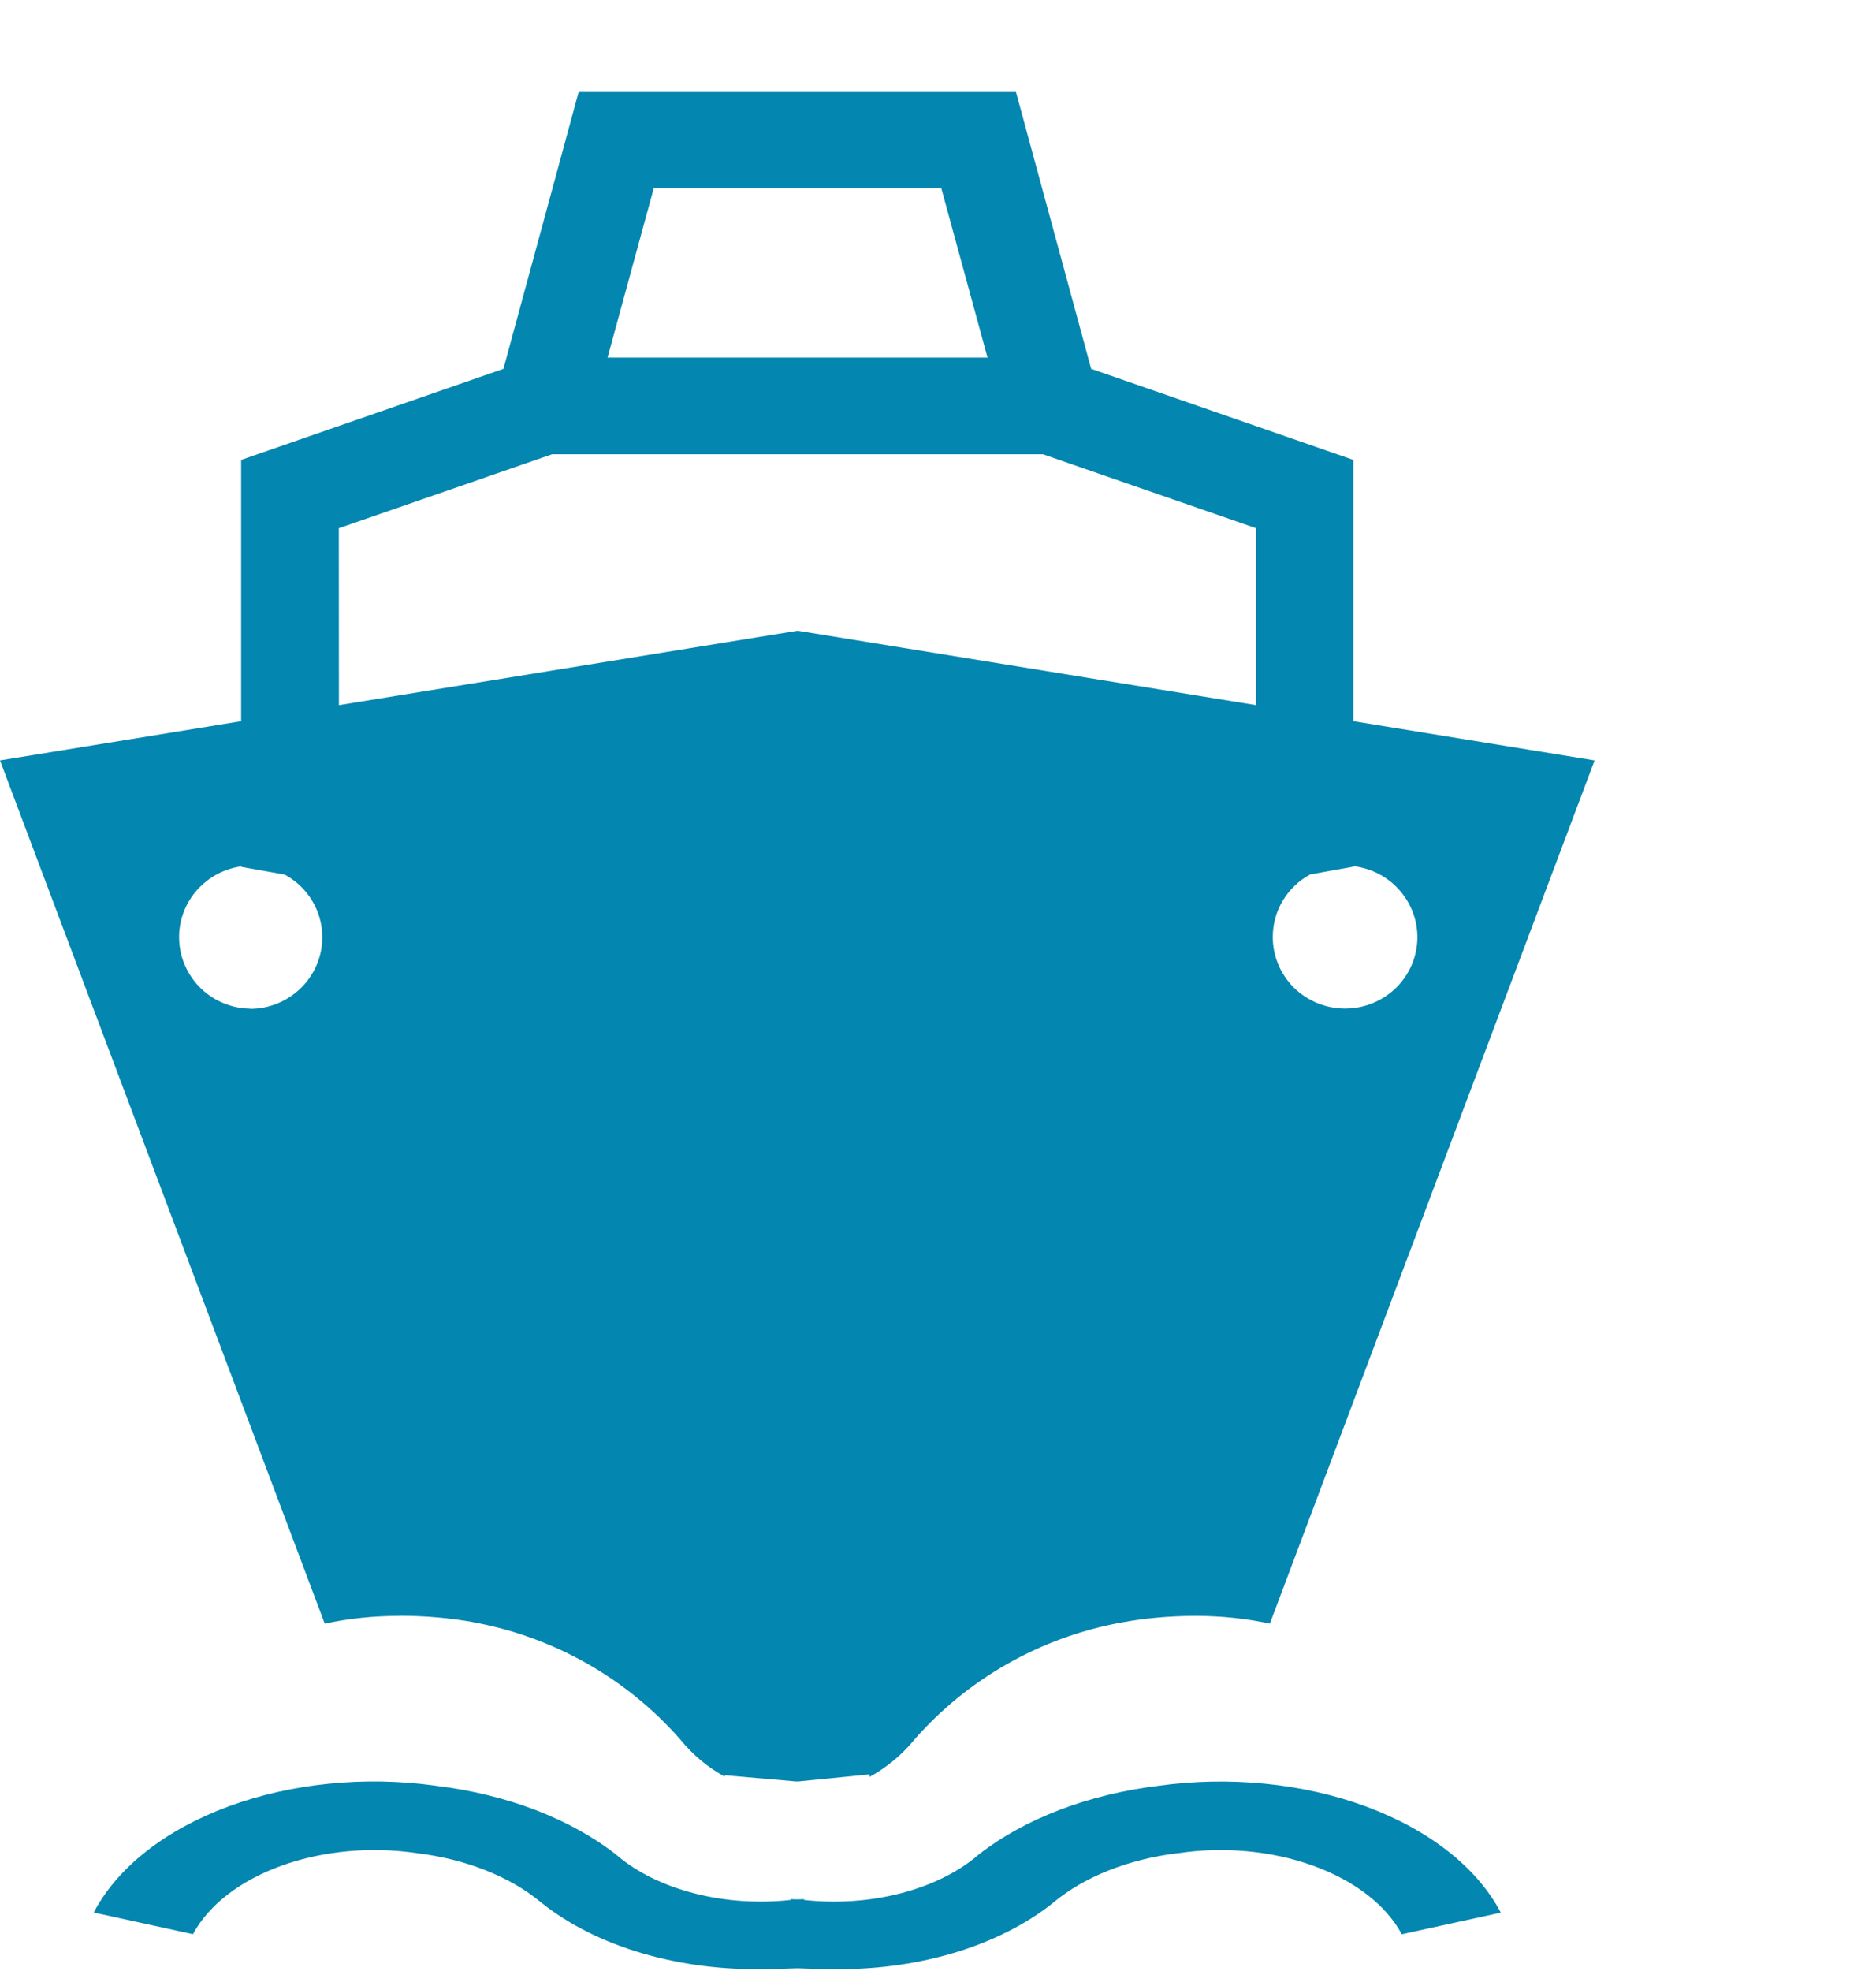 <svg width="20" height="21" viewBox="0 0 20 21" fill="none" xmlns="http://www.w3.org/2000/svg">
<path d="M12.363 19.025C11.611 19.115 10.929 19.374 10.437 19.757L10.432 19.761C10.218 19.946 9.93 20.088 9.6 20.173C9.269 20.258 8.91 20.282 8.561 20.242L8.572 20.243V20.235L8.501 20.237L8.426 20.235H8.429V20.243C8.083 20.281 7.727 20.257 7.399 20.172C7.072 20.088 6.787 19.947 6.573 19.764L6.57 19.761C6.082 19.379 5.407 19.12 4.659 19.028L4.639 19.025C3.889 18.921 3.106 19 2.438 19.246C1.77 19.492 1.261 19.889 1.007 20.362L1 20.377L2.057 20.608C2.224 20.296 2.562 20.036 3.004 19.877C3.447 19.718 3.964 19.671 4.455 19.746L4.442 19.744C4.965 19.807 5.435 19.993 5.764 20.266L5.768 20.269C6.057 20.502 6.426 20.687 6.843 20.81C7.261 20.933 7.717 20.991 8.175 20.979H8.169C8.274 20.979 8.384 20.976 8.5 20.971C8.615 20.976 8.725 20.979 8.831 20.979C9.287 20.991 9.74 20.933 10.156 20.811C10.572 20.688 10.939 20.504 11.228 20.273L11.232 20.269C11.559 19.997 12.025 19.811 12.545 19.746L12.558 19.745C13.046 19.672 13.557 19.719 13.996 19.877C14.434 20.034 14.77 20.291 14.939 20.599L14.943 20.609L16 20.378C15.748 19.898 15.237 19.496 14.562 19.247C13.888 18.998 13.097 18.921 12.341 19.028L12.361 19.026L12.363 19.025Z" fill="#0386AF"/>
<path d="M2.667 10.747C2.473 10.744 2.288 10.669 2.148 10.537C2.008 10.404 1.923 10.225 1.911 10.034C1.898 9.843 1.959 9.654 2.081 9.506C2.203 9.357 2.377 9.259 2.568 9.231H2.572V9.236L3.035 9.318C3.157 9.384 3.258 9.48 3.328 9.597C3.399 9.715 3.436 9.849 3.436 9.985V9.986C3.436 10.188 3.355 10.381 3.211 10.524C3.067 10.667 2.872 10.748 2.668 10.749L2.667 10.747ZM3.612 5.628L5.885 4.84H11.119L13.392 5.628V7.513L8.503 6.72L3.613 7.513L3.612 5.628ZM6.969 2.008H10.036L10.528 3.81H6.477L6.969 2.008ZM13.971 9.316L14.434 9.233V9.229C14.621 9.252 14.792 9.341 14.916 9.48C15.041 9.619 15.11 9.798 15.111 9.983C15.111 10.186 15.03 10.38 14.885 10.523C14.741 10.665 14.544 10.746 14.34 10.746C14.135 10.746 13.939 10.665 13.794 10.523C13.65 10.38 13.569 10.186 13.569 9.983V9.983C13.569 9.696 13.729 9.446 13.966 9.318L13.97 9.316H13.971ZM4.262 17.215H4.267C4.537 17.215 4.801 17.239 5.058 17.285L5.031 17.281C5.896 17.436 6.68 17.879 7.255 18.536L7.259 18.541C7.389 18.699 7.542 18.827 7.719 18.925L7.727 18.929V18.914L8.482 18.98H8.513L9.271 18.905V18.932C9.455 18.829 9.61 18.701 9.737 18.548L9.739 18.545C10.308 17.891 11.086 17.448 11.943 17.289L11.966 17.285C12.197 17.242 12.463 17.217 12.735 17.216H12.74C13.023 17.216 13.297 17.245 13.563 17.304L13.538 17.299L17 8.102L14.428 7.684V4.9L11.633 3.93L10.831 0.98H6.169L5.367 3.93L2.571 4.9V7.684L0 8.102L3.462 17.299C3.702 17.246 3.978 17.216 4.26 17.216H4.265L4.262 17.215Z" fill="#0386AF"/>
</svg>
